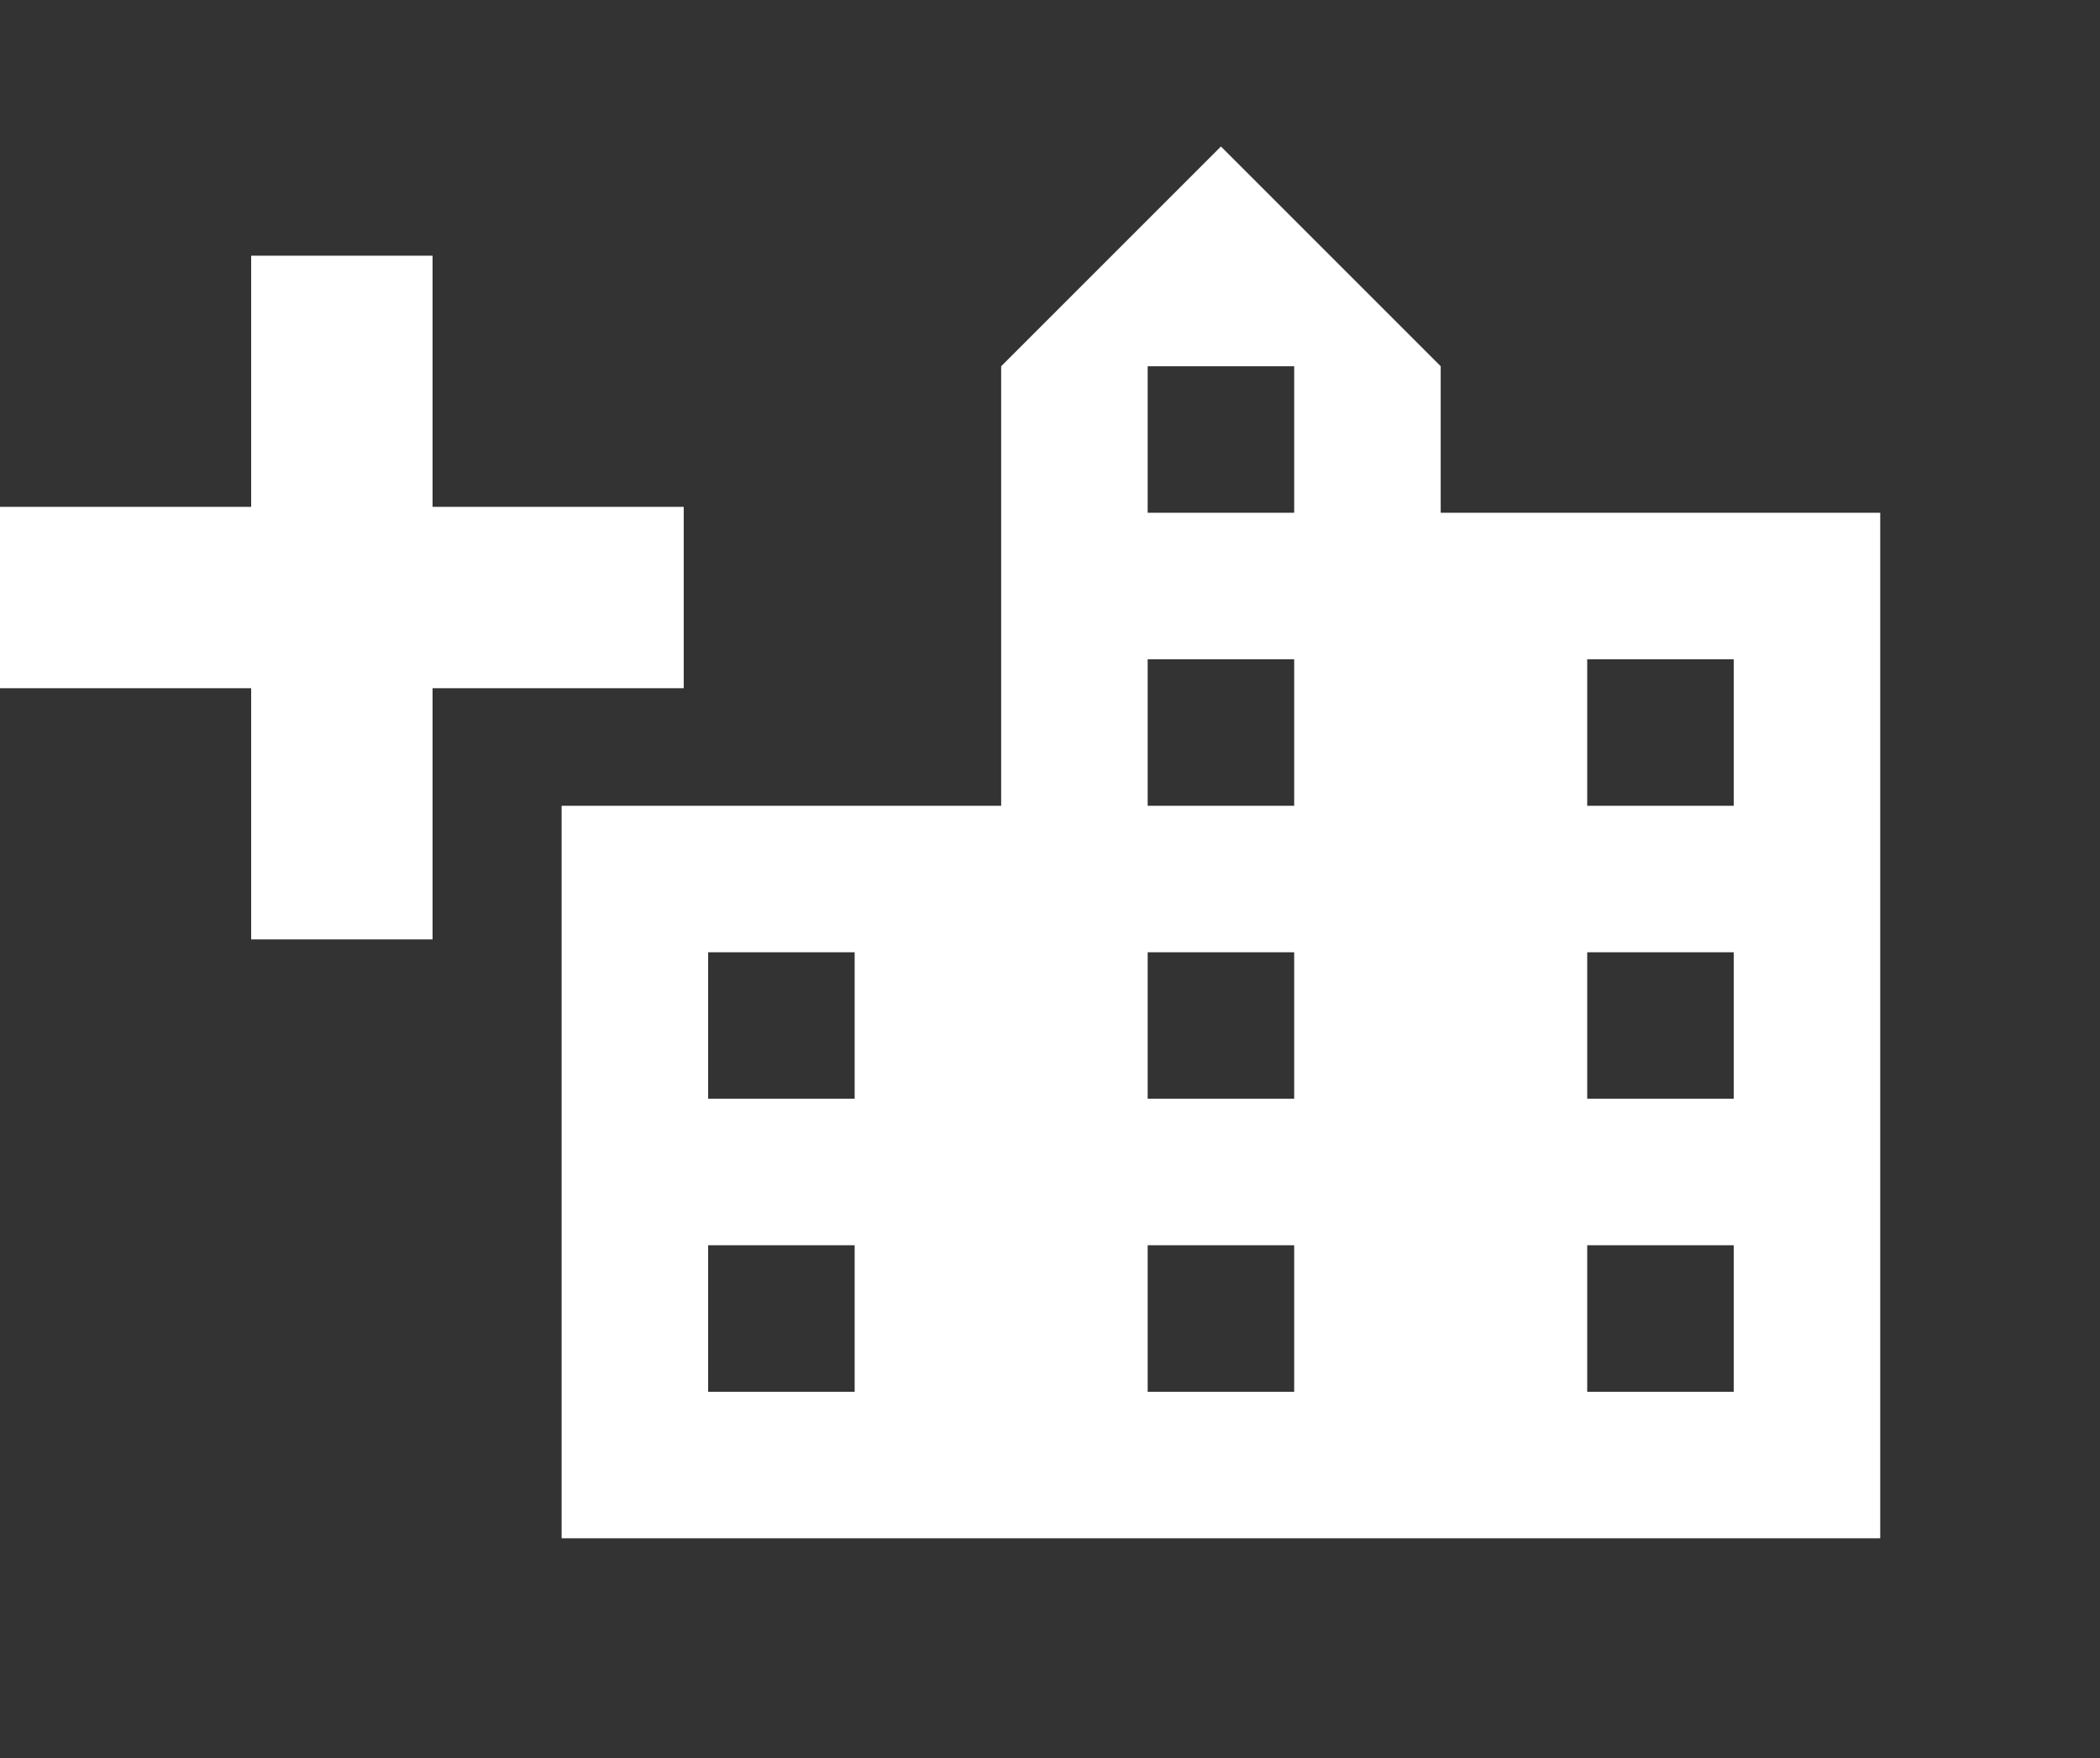 <svg xmlns="http://www.w3.org/2000/svg" viewBox="0 0 43 36">
  <rect x="0" y="0" width="43" height="36" fill="#333333" stroke="none"/>
  <defs>
    <style>
      .cls-1 {
        fill: none;
      }

      .cls-2, .cls-3 {
        fill: #fff;
      }

      .cls-3 {
        stroke: #fff;
        stroke-width: 2px;
      }
    </style>
  </defs>
  <g id="Group_261" data-name="Group 261" transform="translate(-344 -1404.725)">
    <g id="outline-location_city-24px" transform="translate(351 1404.725)">
      <g id="Bounding_Boxes">
        <path id="Path_1013" data-name="Path 1013" class="cls-1" d="M36,0H0V36H36Z"/>
      </g>
      <g id="Outline" transform="translate(4.5 3)">
        <path id="Path_1014" data-name="Path 1014" class="cls-2" d="M12,15.5v-9L16.5,2,21,6.5v3h9v21H3v-15Zm12,12h3v-3H24Zm0-6h3v-3H24Zm0-6h3v-3H24Zm-9,12h3v-3H15Zm0-6h3v-3H15Zm0-6h3v-3H15Zm0-6h3v-3H15Zm-9,18H9v-3H6Zm0-6H9v-3H6Z" transform="translate(-3 -2)"/>
      </g>
    </g>
    <g id="outline-add-24px" transform="translate(345 1410.961)">
      <g id="Outline-2" data-name="Outline" transform="translate(0 0)">
        <path id="Path_1016" data-name="Path 1016" class="cls-3" d="M17,11.857H11.857V17H10.143V11.857H5V10.143h5.143V5h1.714v5.143H17Z" transform="translate(-5 -5)"/>
      </g>
    </g>
  </g>
</svg>
